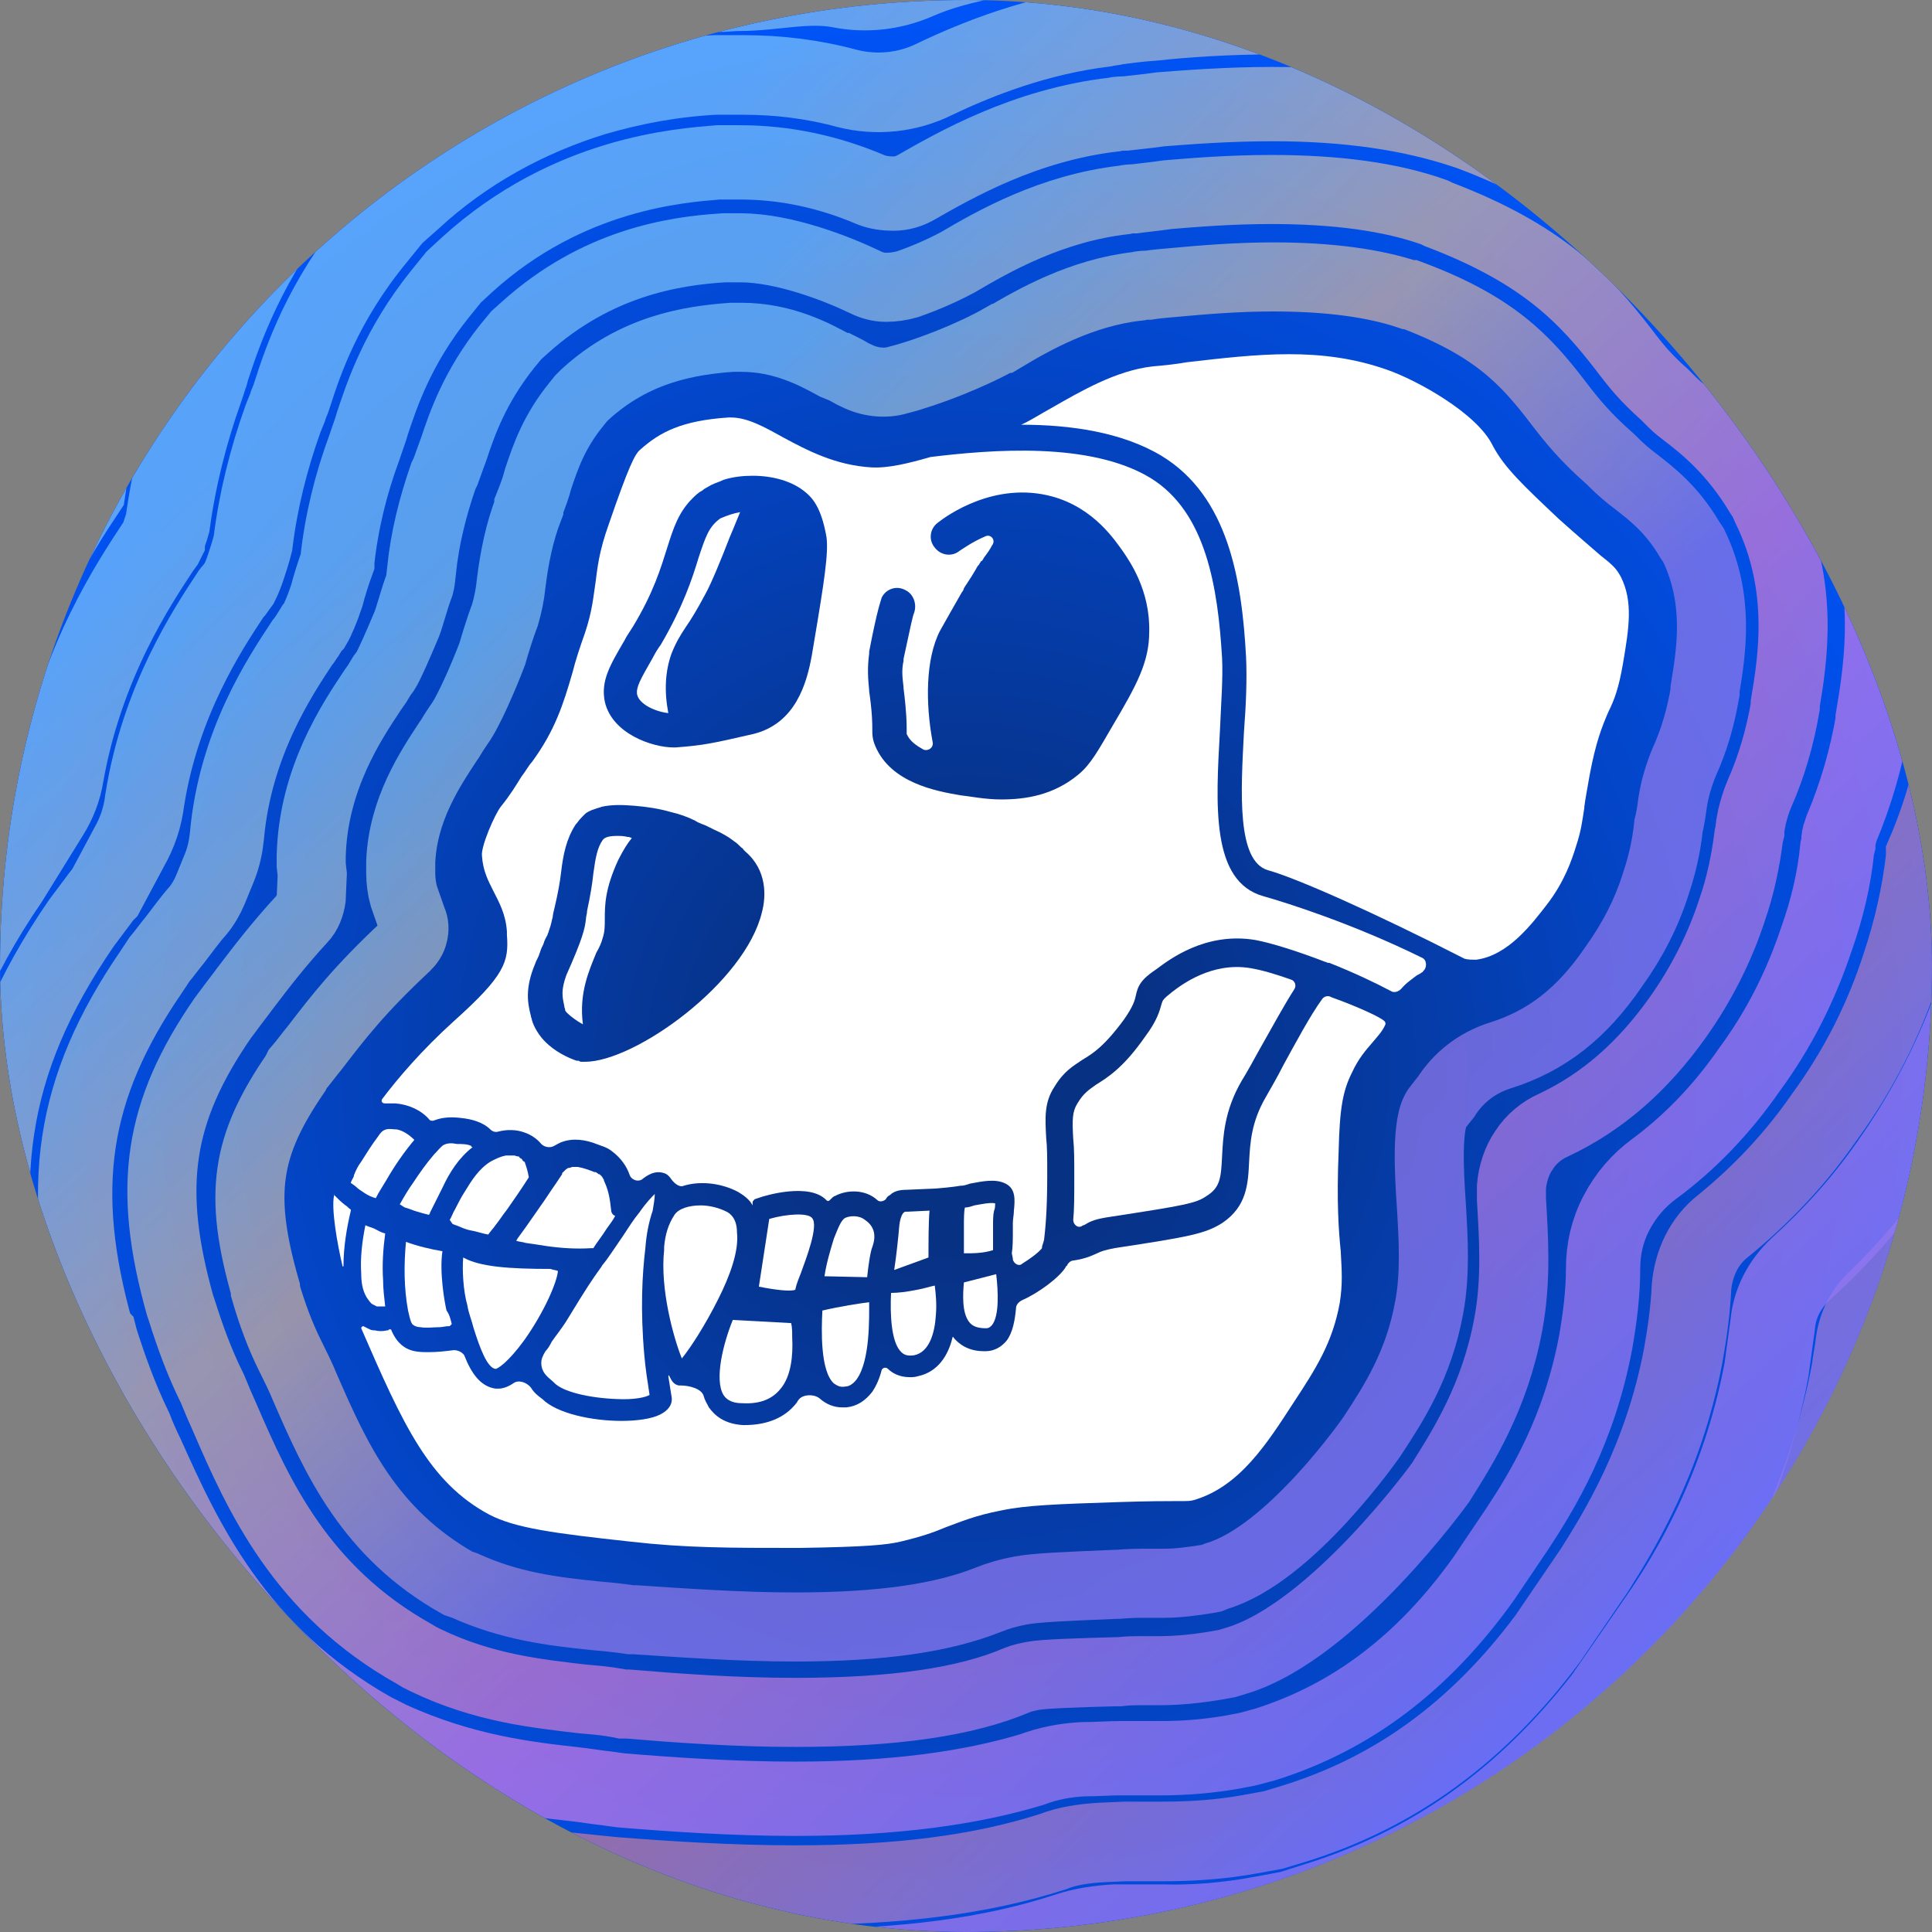 <svg width="24" height="24" viewBox="0 0 24 24" fill="none" xmlns="http://www.w3.org/2000/svg">
<rect x="0" y="0" width="24" height="24" fill="#808080" stroke="none"/>
<g clip-path="url(#clip0_28_644)">
<path d="M24 12C24 5.366 18.621 0 12 0C5.366 0 0 5.366 0 12C0 18.621 5.366 24 12 24C18.621 24 24 18.621 24 12Z" fill="url(#paint0_radial_28_644)"/>
<path d="M20.16 8.25C20.108 8.548 20.056 8.69 19.979 8.845C19.901 9.026 19.823 9.22 19.746 9.634C19.72 9.789 19.694 9.918 19.681 10.022V10.035C19.655 10.203 19.642 10.319 19.578 10.513C19.526 10.681 19.435 10.953 19.216 11.237C19.035 11.47 18.737 11.871 18.336 11.922C18.297 11.922 18.233 11.922 18.194 11.91C17.056 11.328 16.086 10.901 15.75 10.81C15.362 10.694 15.414 9.841 15.453 9.091C15.479 8.754 15.492 8.431 15.479 8.16C15.427 7.203 15.259 6.168 14.431 5.664C13.94 5.367 13.293 5.276 12.685 5.276C12.802 5.224 12.918 5.147 13.06 5.069C13.422 4.862 13.862 4.604 14.315 4.552C14.457 4.539 14.599 4.526 14.742 4.5C15.634 4.397 16.41 4.306 17.224 4.591C17.599 4.72 18.349 5.134 18.543 5.535C18.685 5.806 18.918 6.026 19.371 6.453C19.616 6.673 19.772 6.802 19.888 6.905C20.056 7.035 20.082 7.073 20.134 7.164C20.289 7.474 20.237 7.798 20.16 8.25Z" fill="white"/>
<path d="M16.035 12.168C16.086 12.181 16.112 12.246 16.073 12.297C15.957 12.479 15.815 12.737 15.647 13.035C15.569 13.177 15.491 13.319 15.427 13.422C15.207 13.797 15.194 14.121 15.181 14.367C15.168 14.638 15.155 14.754 14.987 14.858C14.858 14.948 14.716 14.974 13.784 15.117C13.616 15.142 13.552 15.168 13.487 15.207C13.474 15.22 13.448 15.22 13.435 15.233C13.384 15.259 13.332 15.207 13.332 15.155C13.345 15.026 13.345 14.858 13.345 14.638V14.599C13.345 14.418 13.345 14.263 13.332 14.147C13.319 13.914 13.319 13.81 13.384 13.707C13.461 13.578 13.526 13.539 13.616 13.474C13.759 13.384 13.953 13.267 14.224 12.879C14.379 12.672 14.405 12.556 14.431 12.466C14.444 12.427 14.444 12.414 14.56 12.323C14.677 12.233 15.052 11.948 15.53 12.026C15.685 12.052 15.854 12.104 16.035 12.168Z" fill="white"/>
<path d="M12.323 16.461C12.297 16.487 12.285 16.5 12.246 16.5C12.142 16.5 12.078 16.474 12.039 16.422C11.948 16.306 11.961 16.073 11.974 15.931L12.375 15.828C12.401 16.047 12.414 16.345 12.323 16.461Z" fill="white"/>
<path d="M12.349 15.039C12.336 15.091 12.336 15.155 12.336 15.233C12.336 15.259 12.336 15.285 12.336 15.31C12.336 15.375 12.336 15.479 12.336 15.53C12.207 15.569 12.103 15.569 11.974 15.569C11.974 15.53 11.974 15.466 11.974 15.427C11.974 15.401 11.974 15.362 11.974 15.336C11.974 15.297 11.974 15.272 11.974 15.233C11.974 15.155 11.974 15.039 11.987 15C12.026 15 12.065 14.987 12.103 14.974C12.181 14.961 12.297 14.935 12.362 14.948C12.362 14.974 12.362 15.013 12.349 15.039Z" fill="white"/>
<path d="M11.625 16.345C11.612 16.552 11.547 16.798 11.354 16.836C11.263 16.849 11.224 16.823 11.198 16.798C11.069 16.681 11.056 16.319 11.069 16.061C11.159 16.061 11.263 16.048 11.392 16.022C11.47 16.009 11.547 15.983 11.612 15.97C11.625 16.073 11.638 16.203 11.625 16.345Z" fill="white"/>
<path d="M11.534 15.621L11.108 15.776C11.134 15.608 11.159 15.375 11.172 15.22C11.185 15.116 11.211 15.078 11.224 15.065C11.224 15.065 11.237 15.052 11.25 15.052C11.25 15.052 11.25 15.052 11.263 15.052H11.276L11.547 15.039C11.534 15.168 11.534 15.453 11.534 15.621Z" fill="white"/>
<path d="M10.836 15.491C10.81 15.556 10.785 15.737 10.772 15.866L10.242 15.854C10.267 15.685 10.319 15.517 10.358 15.388C10.41 15.259 10.448 15.155 10.5 15.129C10.552 15.104 10.668 15.091 10.746 15.155C10.862 15.233 10.888 15.349 10.836 15.491Z" fill="white"/>
<path d="M10.642 17.134C10.604 17.185 10.552 17.224 10.5 17.224C10.435 17.237 10.397 17.211 10.358 17.185C10.19 17.03 10.203 16.526 10.216 16.28C10.435 16.229 10.681 16.19 10.797 16.177C10.797 16.371 10.81 16.901 10.642 17.134Z" fill="white"/>
<path d="M9.944 15.828C9.918 15.892 9.892 15.957 9.879 16.022C9.815 16.047 9.621 16.022 9.427 15.983L9.556 15.142C9.776 15.078 10.034 15.065 10.086 15.129C10.177 15.22 10.009 15.647 9.944 15.828Z" fill="white"/>
<path d="M9.698 17.25C9.595 17.38 9.44 17.444 9.22 17.431C9.065 17.431 9.013 17.367 8.987 17.328C8.871 17.134 8.987 16.681 9.103 16.397L9.828 16.436C9.841 16.487 9.841 16.552 9.841 16.617C9.853 16.836 9.828 17.095 9.698 17.25Z" fill="white"/>
<path d="M15.698 11.134C15.039 10.953 15.104 9.996 15.155 9.065C15.168 8.742 15.194 8.431 15.181 8.173C15.129 7.306 14.987 6.362 14.289 5.936C13.539 5.483 12.31 5.586 11.56 5.677C11.289 5.755 11.03 5.819 10.823 5.806C10.384 5.78 10.034 5.599 9.724 5.431C9.491 5.302 9.284 5.186 9.078 5.186C9.065 5.186 9.052 5.186 9.052 5.186C8.47 5.224 8.198 5.367 7.953 5.586C7.888 5.638 7.81 5.793 7.565 6.505C7.435 6.867 7.422 7.061 7.397 7.242C7.371 7.41 7.358 7.591 7.267 7.862C7.203 8.043 7.151 8.198 7.112 8.354C6.996 8.755 6.892 9.078 6.608 9.466C6.569 9.505 6.53 9.582 6.478 9.647C6.414 9.75 6.336 9.88 6.22 10.022C6.142 10.125 5.974 10.513 5.987 10.63C6 10.823 6.065 10.94 6.129 11.069C6.194 11.198 6.284 11.354 6.297 11.573V11.612C6.323 11.948 6.272 12.117 5.638 12.685C5.237 13.048 4.94 13.397 4.746 13.655C4.733 13.681 4.746 13.707 4.784 13.707C4.797 13.707 4.797 13.707 4.797 13.707C4.81 13.707 4.823 13.707 4.836 13.707C4.849 13.707 4.862 13.707 4.875 13.707C4.888 13.707 4.901 13.707 4.914 13.707C5.069 13.72 5.224 13.785 5.328 13.901C5.341 13.927 5.379 13.927 5.405 13.914C5.509 13.875 5.625 13.875 5.728 13.888C5.858 13.901 6 13.94 6.091 14.03C6.116 14.056 6.155 14.069 6.194 14.056C6.297 14.03 6.414 14.03 6.517 14.069C6.595 14.095 6.672 14.147 6.724 14.211C6.763 14.25 6.828 14.263 6.879 14.237C6.905 14.224 6.944 14.198 6.983 14.185C7.125 14.134 7.28 14.16 7.409 14.211C7.474 14.237 7.539 14.25 7.603 14.302C7.707 14.38 7.784 14.483 7.823 14.599C7.849 14.664 7.94 14.69 7.991 14.638C8.095 14.56 8.172 14.548 8.25 14.573C8.289 14.586 8.315 14.612 8.341 14.651C8.379 14.703 8.444 14.755 8.496 14.729C8.716 14.664 8.974 14.703 9.168 14.806C9.233 14.845 9.31 14.897 9.349 14.974V14.935C9.349 14.923 9.362 14.91 9.375 14.897L9.414 14.884C9.517 14.845 10.06 14.69 10.267 14.91C10.28 14.923 10.293 14.923 10.306 14.91C10.332 14.884 10.358 14.858 10.371 14.858C10.513 14.78 10.746 14.767 10.901 14.91C10.927 14.935 10.979 14.923 11.004 14.897C11.017 14.871 11.03 14.858 11.056 14.845C11.108 14.793 11.185 14.78 11.263 14.78L11.56 14.767C11.638 14.767 11.871 14.742 11.935 14.729H11.948C11.974 14.729 12.013 14.716 12.052 14.703C12.194 14.677 12.362 14.638 12.491 14.703C12.621 14.767 12.608 14.91 12.595 15.039C12.595 15.091 12.582 15.142 12.582 15.194C12.582 15.22 12.582 15.246 12.582 15.272C12.582 15.388 12.582 15.492 12.569 15.569L12.582 15.634C12.582 15.634 12.582 15.634 12.582 15.647C12.595 15.698 12.659 15.737 12.698 15.698C12.802 15.634 12.905 15.556 12.944 15.505V15.492C12.944 15.479 12.957 15.453 12.97 15.401C12.983 15.285 13.009 15.065 13.009 14.612C13.009 14.586 13.009 14.573 13.009 14.56C13.009 14.392 13.009 14.25 12.996 14.134C12.983 13.888 12.97 13.694 13.099 13.5C13.216 13.306 13.332 13.242 13.448 13.164C13.578 13.086 13.72 12.996 13.966 12.66C14.082 12.492 14.095 12.427 14.108 12.375C14.134 12.246 14.172 12.168 14.366 12.039C14.522 11.923 14.974 11.573 15.595 11.677C15.802 11.716 16.125 11.819 16.461 11.948C16.474 11.948 16.487 11.961 16.5 11.961H16.513C16.81 12.078 17.082 12.207 17.276 12.31C17.315 12.336 17.366 12.323 17.405 12.285C17.47 12.207 17.535 12.168 17.599 12.117C17.625 12.104 17.651 12.091 17.664 12.078C17.677 12.078 17.677 12.065 17.677 12.065C17.729 12.026 17.729 11.923 17.664 11.897C16.797 11.47 15.97 11.211 15.698 11.134ZM9.466 11.328C9.259 12.207 7.888 13.19 7.267 13.19H7.254C7.241 13.19 7.228 13.19 7.228 13.19C7.216 13.19 7.203 13.19 7.19 13.177C7.177 13.177 7.177 13.177 7.164 13.177C7.047 13.138 6.892 13.06 6.776 12.944C6.698 12.867 6.634 12.763 6.608 12.673C6.608 12.66 6.595 12.634 6.595 12.621C6.556 12.466 6.517 12.285 6.647 11.974C6.659 11.935 6.685 11.897 6.698 11.858C6.698 11.845 6.711 11.832 6.711 11.819C6.724 11.78 6.737 11.755 6.75 11.729C6.763 11.677 6.789 11.638 6.802 11.612C6.802 11.599 6.815 11.586 6.815 11.573C6.853 11.47 6.853 11.431 6.866 11.392C6.866 11.367 6.879 11.315 6.892 11.263C6.931 11.095 6.957 10.953 6.97 10.836C6.996 10.617 7.034 10.423 7.151 10.242C7.177 10.216 7.19 10.19 7.216 10.164C7.228 10.151 7.228 10.151 7.241 10.138C7.254 10.125 7.254 10.125 7.267 10.112C7.293 10.086 7.332 10.073 7.358 10.06C7.371 10.06 7.384 10.048 7.397 10.048C7.422 10.035 7.448 10.035 7.474 10.022C7.591 9.996 7.72 9.996 7.875 10.009C8.043 10.022 8.198 10.048 8.328 10.086C8.444 10.112 8.547 10.151 8.625 10.19C8.638 10.19 8.638 10.203 8.651 10.203C8.664 10.216 8.677 10.216 8.703 10.229C8.728 10.242 8.741 10.242 8.767 10.255C8.793 10.267 8.819 10.28 8.845 10.293L8.871 10.306C8.961 10.345 9.052 10.397 9.116 10.448C9.155 10.474 9.181 10.5 9.207 10.526C9.22 10.539 9.233 10.539 9.233 10.552C9.246 10.565 9.246 10.565 9.259 10.578C9.53 10.81 9.517 11.134 9.466 11.328ZM10.112 7.979L10.086 8.134C10.022 8.496 9.879 8.987 9.362 9.117C8.858 9.233 8.741 9.259 8.392 9.285C8.379 9.285 8.379 9.285 8.366 9.285C8.108 9.285 7.603 9.117 7.513 8.716C7.461 8.457 7.578 8.263 7.759 7.953C7.784 7.901 7.823 7.849 7.862 7.785C8.121 7.358 8.211 7.048 8.289 6.802C8.366 6.556 8.431 6.362 8.599 6.194C8.638 6.155 8.677 6.117 8.728 6.091C8.754 6.065 8.793 6.052 8.832 6.026C8.884 6 8.935 5.987 8.987 5.961C9.103 5.923 9.233 5.91 9.349 5.91C9.595 5.91 9.841 5.974 10.009 6.117C10.086 6.181 10.203 6.298 10.267 6.673C10.293 6.867 10.241 7.216 10.112 7.979ZM13.823 9.013C13.642 9.323 13.552 9.492 13.397 9.621C13.086 9.88 12.737 9.931 12.44 9.931C12.233 9.931 12.052 9.892 11.935 9.88C11.625 9.828 11.069 9.724 10.875 9.272C10.836 9.181 10.836 9.13 10.836 9.052C10.836 8.987 10.836 8.858 10.797 8.586V8.573C10.784 8.444 10.772 8.302 10.797 8.121V8.095C10.901 7.552 10.94 7.474 10.953 7.423C11.004 7.319 11.134 7.267 11.25 7.332C11.354 7.384 11.392 7.513 11.354 7.617C11.341 7.642 11.315 7.759 11.224 8.186V8.211C11.198 8.328 11.211 8.418 11.224 8.535V8.548C11.263 8.858 11.263 8.987 11.263 9.065C11.263 9.078 11.263 9.091 11.263 9.104V9.117C11.302 9.207 11.379 9.259 11.47 9.311C11.534 9.336 11.599 9.285 11.586 9.22C11.496 8.742 11.496 8.186 11.677 7.836C11.741 7.72 11.845 7.539 11.948 7.358C11.961 7.345 11.974 7.319 11.974 7.306C11.987 7.293 11.987 7.28 12 7.267C12.052 7.19 12.091 7.125 12.129 7.061C12.129 7.048 12.142 7.048 12.142 7.035L12.155 7.022C12.168 7.009 12.168 6.996 12.181 6.983C12.181 6.983 12.181 6.97 12.194 6.97L12.207 6.957C12.207 6.944 12.22 6.944 12.22 6.931C12.259 6.88 12.297 6.828 12.323 6.776C12.375 6.711 12.31 6.634 12.246 6.66C12.065 6.737 11.948 6.828 11.922 6.841C11.832 6.918 11.69 6.905 11.612 6.802C11.534 6.711 11.547 6.569 11.651 6.492C11.767 6.401 12.362 5.974 13.073 6.168C13.591 6.311 13.849 6.711 13.953 6.854C14.03 6.97 14.289 7.332 14.276 7.849C14.276 8.224 14.121 8.509 13.823 9.013Z" fill="white"/>
<path d="M9.194 6.362C9.155 6.453 9.116 6.556 9.065 6.673C8.961 6.944 8.832 7.255 8.767 7.371C8.664 7.565 8.586 7.694 8.522 7.785C8.444 7.901 8.392 7.992 8.341 8.121C8.263 8.341 8.25 8.586 8.302 8.858C8.16 8.845 7.94 8.755 7.914 8.625C7.901 8.535 7.953 8.444 8.108 8.173C8.134 8.121 8.173 8.056 8.211 8.005C8.483 7.539 8.599 7.19 8.677 6.931C8.767 6.66 8.806 6.543 8.948 6.44C9.039 6.401 9.116 6.375 9.194 6.362Z" fill="white"/>
<path d="M8.922 16.138C8.767 16.448 8.586 16.733 8.47 16.875C8.366 16.617 8.198 16.009 8.25 15.53C8.25 15.518 8.25 15.505 8.25 15.492C8.263 15.336 8.302 15.207 8.379 15.091C8.431 15.013 8.56 14.974 8.703 14.974C8.806 14.974 8.922 15 9.026 15.052C9.078 15.078 9.155 15.143 9.155 15.311C9.181 15.543 9.065 15.854 8.922 16.138Z" fill="white"/>
<path d="M17.198 12.685C17.211 12.698 17.211 12.711 17.211 12.724C17.172 12.815 17.108 12.879 17.043 12.957C16.965 13.047 16.875 13.151 16.797 13.319C16.681 13.552 16.642 13.759 16.629 14.302C16.603 14.935 16.629 15.284 16.655 15.543C16.668 15.789 16.681 15.944 16.642 16.19C16.552 16.681 16.345 17.004 16.073 17.418C15.737 17.935 15.401 18.466 14.832 18.634C14.78 18.647 14.78 18.647 14.625 18.647C14.496 18.647 14.276 18.647 13.875 18.66C13.125 18.685 12.75 18.698 12.44 18.763C12.103 18.828 11.935 18.905 11.754 18.97C11.599 19.035 11.457 19.086 11.185 19.151C11.017 19.19 10.771 19.216 9.931 19.229C9.052 19.229 8.522 19.229 7.836 19.151C6.879 19.047 6.401 18.983 6.078 18.815C5.328 18.414 5.004 17.69 4.487 16.5C4.487 16.487 4.5 16.474 4.513 16.474C4.539 16.487 4.565 16.5 4.591 16.513C4.616 16.526 4.642 16.526 4.655 16.526C4.707 16.539 4.759 16.539 4.81 16.526C4.823 16.526 4.823 16.526 4.836 16.513C4.849 16.513 4.862 16.513 4.862 16.526C4.901 16.616 4.953 16.694 5.043 16.746C5.134 16.797 5.237 16.797 5.328 16.797C5.431 16.797 5.534 16.785 5.638 16.772C5.69 16.772 5.741 16.797 5.767 16.836C5.858 17.069 5.974 17.224 6.155 17.25C6.168 17.25 6.181 17.25 6.194 17.25C6.233 17.25 6.297 17.237 6.375 17.185C6.44 17.134 6.543 17.172 6.595 17.237C6.634 17.302 6.685 17.341 6.737 17.379C6.918 17.56 7.358 17.651 7.72 17.651C7.914 17.651 8.095 17.625 8.198 17.573C8.353 17.496 8.353 17.392 8.341 17.341C8.328 17.263 8.315 17.172 8.302 17.095C8.302 17.082 8.315 17.082 8.315 17.095C8.341 17.147 8.366 17.198 8.431 17.211C8.444 17.211 8.444 17.211 8.457 17.211C8.56 17.211 8.716 17.25 8.741 17.341C8.754 17.392 8.78 17.431 8.806 17.483C8.871 17.573 8.987 17.69 9.233 17.703H9.246C9.53 17.703 9.75 17.612 9.892 17.431C9.905 17.418 9.905 17.405 9.918 17.392C9.97 17.315 10.125 17.315 10.19 17.379C10.267 17.444 10.358 17.483 10.461 17.483C10.474 17.483 10.5 17.483 10.513 17.483C10.642 17.47 10.746 17.405 10.836 17.289C10.888 17.211 10.927 17.121 10.953 17.017C10.966 16.991 11.004 16.979 11.03 17.004C11.082 17.056 11.172 17.108 11.302 17.108C11.328 17.108 11.366 17.108 11.405 17.095C11.651 17.043 11.78 16.836 11.832 16.616C11.832 16.604 11.845 16.604 11.845 16.616C11.909 16.694 12.026 16.785 12.22 16.785C12.233 16.785 12.246 16.785 12.246 16.785C12.349 16.785 12.44 16.733 12.504 16.655C12.582 16.552 12.608 16.397 12.621 16.254C12.621 16.216 12.646 16.177 12.698 16.151C12.905 16.06 13.164 15.866 13.241 15.737C13.241 15.737 13.241 15.724 13.254 15.724C13.267 15.685 13.306 15.659 13.332 15.659C13.5 15.634 13.565 15.595 13.629 15.569C13.681 15.543 13.72 15.53 13.849 15.504C14.793 15.362 14.974 15.323 15.181 15.194C15.491 14.987 15.504 14.703 15.517 14.431C15.53 14.198 15.543 13.94 15.724 13.629C15.789 13.513 15.866 13.384 15.944 13.229C16.086 12.97 16.28 12.608 16.422 12.414C16.448 12.375 16.5 12.362 16.539 12.388C16.862 12.504 17.146 12.634 17.198 12.685Z" fill="white"/>
<path d="M8.017 15.504C7.978 15.828 7.953 16.267 8.004 16.836C8.017 16.991 8.043 17.16 8.069 17.328C8.03 17.354 7.888 17.392 7.655 17.379C7.319 17.366 6.983 17.289 6.879 17.172L6.866 17.16C6.789 17.095 6.724 17.043 6.724 16.927C6.724 16.888 6.737 16.849 6.776 16.785C6.802 16.759 6.828 16.72 6.853 16.668C6.905 16.591 6.983 16.5 7.06 16.371C7.28 16.009 7.358 15.892 7.461 15.75C7.474 15.737 7.474 15.724 7.487 15.711C7.552 15.634 7.616 15.53 7.733 15.362C7.81 15.246 7.875 15.142 7.94 15.065C8.03 14.935 8.095 14.871 8.134 14.832C8.134 14.884 8.121 14.961 8.108 15.039C8.056 15.194 8.03 15.336 8.017 15.504Z" fill="white"/>
<path d="M7.849 10.41C7.849 10.423 7.849 10.423 7.849 10.41C7.797 10.474 7.746 10.552 7.681 10.681C7.513 11.043 7.513 11.25 7.513 11.418C7.513 11.509 7.513 11.573 7.487 11.651C7.474 11.703 7.448 11.767 7.409 11.832C7.319 12.052 7.19 12.336 7.241 12.724C7.164 12.685 7.047 12.595 7.022 12.556C7.022 12.53 7.009 12.517 7.009 12.492C6.983 12.375 6.97 12.298 7.034 12.117C7.241 11.651 7.267 11.535 7.28 11.405C7.28 11.38 7.293 11.354 7.293 11.315C7.332 11.134 7.358 10.979 7.371 10.849C7.397 10.655 7.422 10.526 7.487 10.435C7.513 10.397 7.578 10.384 7.668 10.384C7.707 10.384 7.746 10.384 7.797 10.397H7.81C7.849 10.41 7.849 10.41 7.849 10.41Z" fill="white"/>
<path d="M7.591 15.026C7.578 14.91 7.565 14.806 7.513 14.69C7.513 14.69 7.5 14.664 7.5 14.651C7.487 14.638 7.487 14.625 7.474 14.612L7.461 14.599C7.448 14.586 7.448 14.586 7.435 14.586L7.422 14.573C7.41 14.573 7.41 14.56 7.397 14.56H7.384C7.319 14.535 7.254 14.509 7.177 14.496C7.164 14.496 7.151 14.496 7.151 14.496C7.138 14.496 7.138 14.496 7.125 14.496H7.112C7.099 14.496 7.086 14.509 7.06 14.509C7.047 14.509 7.047 14.522 7.035 14.522L7.022 14.535C7.009 14.548 7.009 14.548 6.996 14.56L6.983 14.573V14.586C6.957 14.625 6.931 14.664 6.905 14.703C6.841 14.793 6.776 14.897 6.711 14.987C6.647 15.078 6.595 15.155 6.53 15.246C6.491 15.298 6.466 15.336 6.427 15.388C6.427 15.401 6.414 15.401 6.414 15.414C6.453 15.427 6.491 15.427 6.53 15.44C6.621 15.453 6.711 15.466 6.789 15.479C6.97 15.505 7.164 15.517 7.345 15.505C7.358 15.505 7.358 15.505 7.371 15.505C7.41 15.44 7.474 15.362 7.539 15.259C7.578 15.207 7.616 15.155 7.642 15.104C7.603 15.091 7.591 15.052 7.591 15.026Z" fill="white"/>
<path d="M6.931 15.789C6.918 15.931 6.763 16.293 6.517 16.642C6.31 16.927 6.181 17.005 6.155 17.005C6.052 16.991 5.961 16.746 5.884 16.5C5.858 16.397 5.819 16.306 5.806 16.216C5.754 16.035 5.741 15.776 5.754 15.621C5.961 15.737 6.323 15.763 6.84 15.763C6.866 15.776 6.905 15.776 6.931 15.789Z" fill="white"/>
<path d="M6.569 14.625C6.479 14.767 6.388 14.897 6.298 15.026C6.246 15.091 6.207 15.155 6.155 15.22C6.129 15.259 6.091 15.297 6.065 15.336C5.987 15.323 5.923 15.297 5.845 15.284C5.78 15.272 5.729 15.246 5.664 15.22C5.651 15.22 5.638 15.207 5.625 15.207C5.612 15.194 5.599 15.168 5.586 15.155C5.612 15.116 5.625 15.065 5.651 15.026C5.69 14.948 5.729 14.871 5.78 14.793C5.858 14.664 5.948 14.522 6.091 14.431C6.104 14.431 6.104 14.418 6.116 14.418C6.168 14.392 6.22 14.366 6.285 14.354C6.298 14.354 6.336 14.354 6.362 14.354H6.375C6.375 14.354 6.375 14.354 6.388 14.354C6.401 14.354 6.414 14.366 6.44 14.366C6.44 14.366 6.453 14.366 6.453 14.379C6.466 14.392 6.479 14.392 6.491 14.405C6.466 14.392 6.517 14.444 6.517 14.431C6.543 14.509 6.556 14.547 6.569 14.625Z" fill="white"/>
<path d="M5.871 14.25C5.703 14.38 5.586 14.56 5.496 14.755C5.444 14.858 5.392 14.961 5.341 15.065C5.341 15.078 5.328 15.091 5.328 15.091C5.276 15.078 5.224 15.065 5.185 15.052C5.134 15.039 5.082 15.013 5.03 15C5.004 14.987 4.991 14.974 4.966 14.961C5.017 14.871 5.069 14.78 5.134 14.69C5.211 14.573 5.302 14.444 5.392 14.341C5.431 14.302 5.47 14.25 5.509 14.224C5.56 14.198 5.612 14.198 5.677 14.211C5.741 14.211 5.806 14.211 5.858 14.237C5.845 14.237 5.858 14.25 5.871 14.25Z" fill="white"/>
<path d="M5.612 16.448C5.599 16.461 5.599 16.461 5.586 16.474H5.573C5.534 16.474 5.496 16.487 5.457 16.487C5.379 16.487 5.302 16.5 5.224 16.487C5.185 16.487 5.147 16.474 5.121 16.448C5.095 16.41 5.082 16.332 5.069 16.28C5.017 15.996 5.017 15.711 5.043 15.427C5.185 15.479 5.341 15.517 5.496 15.543C5.457 15.802 5.522 16.177 5.547 16.28C5.586 16.332 5.599 16.397 5.612 16.448Z" fill="white"/>
<path d="M5.147 14.16C5.017 14.315 4.901 14.483 4.797 14.664C4.759 14.729 4.707 14.806 4.668 14.884C4.616 14.871 4.565 14.845 4.526 14.819C4.487 14.793 4.448 14.768 4.422 14.742C4.41 14.729 4.384 14.716 4.371 14.703C4.371 14.703 4.358 14.703 4.358 14.69C4.371 14.651 4.397 14.625 4.397 14.599C4.422 14.535 4.448 14.483 4.487 14.431C4.552 14.328 4.616 14.224 4.694 14.121C4.72 14.082 4.746 14.043 4.797 14.03C4.836 14.018 4.888 14.03 4.927 14.03C5.004 14.043 5.082 14.095 5.147 14.16Z" fill="white"/>
<path d="M4.151 14.845C4.151 14.832 4.164 14.832 4.151 14.845C4.203 14.897 4.241 14.935 4.293 14.974C4.319 14.987 4.332 15.013 4.358 15.026C4.358 15.026 4.358 15.026 4.358 15.039C4.306 15.259 4.267 15.492 4.267 15.724C4.267 15.737 4.254 15.737 4.254 15.724C4.19 15.453 4.112 15.013 4.151 14.845Z" fill="white"/>
<path d="M4.785 15.323C4.759 15.517 4.746 15.711 4.759 15.905C4.759 16.009 4.772 16.112 4.785 16.229C4.759 16.229 4.733 16.229 4.707 16.229H4.694H4.681C4.655 16.216 4.655 16.216 4.629 16.203C4.604 16.19 4.578 16.151 4.552 16.112C4.5 16.022 4.487 15.918 4.487 15.815C4.474 15.621 4.5 15.414 4.539 15.22C4.565 15.233 4.604 15.246 4.642 15.259C4.694 15.285 4.733 15.31 4.785 15.323Z" fill="white"/>
<g opacity="0.8">
<path opacity="0.8" d="M9.879 25.41C9 25.41 8.172 25.358 7.474 25.306L7.28 25.293L7.086 25.267C6.996 25.254 6.892 25.241 6.776 25.229C6.103 25.151 4.849 25.022 3.466 24.375L3.246 24.272L3.052 24.155C0.388 22.655 -0.595 20.418 -1.138 19.216C-1.177 19.138 -1.216 19.047 -1.254 18.957C-1.526 18.401 -1.694 17.91 -1.836 17.444L-1.862 17.341L-1.888 17.237C-2.276 15.867 -2.366 14.69 -2.198 13.513C-2.017 12.336 -1.591 11.276 -0.828 10.151L-0.44 9.517C-0.362 9.388 -0.31 9.246 -0.272 9.104C0.026 7.629 0.698 6.582 1.034 6.078C1.125 5.47 1.28 4.875 1.487 4.293L1.513 4.203L1.552 4.112C1.552 4.099 1.565 4.073 1.578 4.035C1.733 3.582 2.082 2.535 2.974 1.422L3.31 1.035L3.659 0.724C4.539 -0.078 5.599 -0.672 6.737 -1.009C7.371 -1.203 8.03 -1.319 8.703 -1.358H8.767H8.858C8.974 -1.358 9.091 -1.371 9.194 -1.371C9.608 -1.371 10.022 -1.332 10.435 -1.267C10.694 -1.228 10.953 -1.254 11.198 -1.358C11.909 -1.655 12.647 -1.849 13.409 -1.953C13.474 -1.965 13.526 -1.965 13.578 -1.978C13.694 -1.991 13.888 -2.017 14.121 -2.043C14.522 -2.082 15.142 -2.134 15.802 -2.134C17.108 -2.134 18.233 -1.965 19.241 -1.616L19.332 -1.59L19.41 -1.565C21.634 -0.724 22.759 0.453 23.573 1.474L23.612 1.526L23.729 1.629C24.465 2.198 25.086 2.91 25.578 3.698L25.733 3.944L25.862 4.203C26.948 6.414 26.599 8.47 26.47 9.233L26.457 9.272C26.366 9.841 26.211 10.397 26.017 10.94C25.94 11.457 25.823 11.974 25.655 12.466C25.371 13.345 24.944 14.185 24.401 14.935C24.09 15.375 23.729 15.802 23.34 16.177C23.198 16.306 23.108 16.487 23.082 16.681C23.069 16.797 23.043 16.914 23.03 17.03C22.707 18.737 21.97 19.927 21.66 20.405L20.741 21.724C19.629 23.108 18.31 24.013 16.72 24.504L16.332 24.621L15.918 24.698C15.44 24.789 14.961 24.828 14.47 24.828C14.405 24.828 14.341 24.828 14.263 24.828H14.237H14.159H14.069C13.888 24.828 13.707 24.866 13.526 24.918C12.466 25.254 11.302 25.41 9.879 25.41Z" stroke="url(#paint1_linear_28_644)" stroke-width="1.055" stroke-miterlimit="10"/>
<path opacity="0.8" d="M9.879 24.491C9.039 24.491 8.224 24.44 7.552 24.388L7.397 24.375L7.241 24.349C7.138 24.336 7.022 24.323 6.905 24.311C6.246 24.246 5.159 24.116 3.944 23.548L3.763 23.457L3.595 23.366C1.228 22.061 0.362 20.108 -0.155 18.944C-0.194 18.866 -0.233 18.763 -0.284 18.673C-0.53 18.181 -0.685 17.716 -0.815 17.302L-0.841 17.211L-0.866 17.134C-1.203 15.905 -1.293 14.871 -1.138 13.849C-0.983 12.841 -0.595 11.897 0.078 10.914L0.582 10.099C0.672 9.957 0.737 9.789 0.763 9.621C1.009 8.224 1.668 7.242 1.966 6.789L2.004 6.737L2.017 6.711C2.017 6.698 2.03 6.686 2.03 6.673C2.043 6.608 2.069 6.556 2.082 6.504C2.159 5.936 2.302 5.367 2.496 4.823L2.522 4.746L2.547 4.668C2.56 4.642 2.56 4.617 2.586 4.539C2.728 4.112 3.026 3.22 3.802 2.263L4.086 1.927L4.371 1.668C5.134 0.97 6.052 0.453 7.034 0.168C7.603 0 8.172 -0.103 8.767 -0.129H8.819H8.897C9 -0.129 9.091 -0.142 9.181 -0.142C9.608 -0.142 10.022 -0.258 10.435 -0.181C10.759 -0.116 11.082 -0.155 11.379 -0.284C11.935 -0.53 12.685 -0.621 13.539 -0.737C13.604 -0.75 13.655 -0.75 13.694 -0.763C13.81 -0.776 13.991 -0.802 14.198 -0.815C14.573 -0.853 15.155 -0.892 15.789 -0.892C16.979 -0.892 17.987 -0.737 18.879 -0.44L18.957 -0.414L19.022 -0.388C20.987 0.362 21.957 1.345 22.72 2.315C22.759 2.367 22.81 2.418 22.823 2.444L22.836 2.457L22.979 2.586L22.991 2.612C23.651 3.117 24.207 3.737 24.634 4.436L24.763 4.642L24.866 4.862C25.797 6.763 25.513 8.509 25.384 9.246L25.371 9.285C25.28 9.828 25.138 10.345 24.944 10.862C24.879 11.354 24.763 11.845 24.608 12.31C24.349 13.086 23.974 13.823 23.496 14.496C23.172 14.961 22.785 15.388 22.371 15.763C22.177 15.944 22.047 16.177 22.022 16.448C21.996 16.642 21.97 16.823 21.944 17.017C21.66 18.53 21.013 19.565 20.703 20.03L19.953 21.116C18.957 22.397 17.78 23.224 16.358 23.664L16.035 23.767L15.685 23.832C15.272 23.91 14.845 23.948 14.431 23.936C14.366 23.936 14.302 23.936 14.237 23.936H14.224H14.185C14.185 23.936 14.172 23.936 14.147 23.936H14.069H13.991H13.849C13.655 23.948 13.461 23.974 13.267 24.039C12.323 24.349 11.224 24.491 9.879 24.491Z" stroke="url(#paint2_linear_28_644)" stroke-width="1.055" stroke-miterlimit="10"/>
<path opacity="0.8" d="M9.879 23.418C9.078 23.418 8.289 23.366 7.629 23.315L7.5 23.302L7.371 23.289C7.254 23.276 7.125 23.263 6.996 23.25C6.375 23.186 5.431 23.082 4.371 22.578L4.228 22.513L4.099 22.436C2.069 21.297 1.319 19.616 0.828 18.504C0.789 18.414 0.737 18.297 0.698 18.207C0.478 17.767 0.336 17.354 0.22 16.966L0.194 16.901L0.181 16.836C-0.116 15.776 -0.194 14.871 -0.065 14.017C0.065 13.151 0.414 12.336 1.009 11.47L1.086 11.367L1.164 11.263C1.216 11.198 1.254 11.134 1.306 11.082L1.603 10.526C1.707 10.345 1.772 10.151 1.797 9.944C1.991 8.703 2.586 7.81 2.858 7.397C2.871 7.371 2.897 7.345 2.909 7.332L2.974 7.242C3 7.19 3.026 7.125 3.052 7.048C3.078 6.97 3.116 6.854 3.142 6.75C3.207 6.22 3.336 5.703 3.517 5.198L3.543 5.134L3.569 5.069C3.582 5.017 3.608 4.979 3.634 4.888C3.763 4.487 4.009 3.75 4.668 2.948L4.888 2.677L5.121 2.47C5.767 1.875 6.543 1.448 7.384 1.19C7.875 1.048 8.366 0.957 8.884 0.931H8.922H8.987C9.065 0.931 9.142 0.931 9.233 0.931C9.672 0.931 10.099 0.983 10.526 1.099C10.888 1.19 11.276 1.151 11.612 0.983C12.155 0.724 12.879 0.44 13.72 0.336C13.772 0.323 13.823 0.323 13.862 0.31C13.966 0.298 14.134 0.272 14.341 0.259C14.69 0.22 15.246 0.181 15.828 0.181C16.888 0.181 17.78 0.31 18.569 0.582L18.621 0.608L18.672 0.634C20.483 1.319 21.285 2.211 21.905 3C22.047 3.168 22.06 3.194 22.151 3.285L22.267 3.388L22.306 3.44C22.604 3.673 23.211 4.151 23.741 5.017L23.845 5.185L23.935 5.354C24.724 6.944 24.478 8.392 24.362 9.091L24.349 9.129C24.272 9.634 24.129 10.138 23.922 10.617V10.655C23.871 11.108 23.767 11.56 23.625 11.987C23.405 12.672 23.082 13.306 22.655 13.888C22.306 14.392 21.879 14.845 21.401 15.233C21.285 15.323 21.194 15.44 21.129 15.569C21.065 15.698 21.026 15.841 21.013 15.983C21 16.267 20.961 16.552 20.91 16.836C20.664 18.142 20.095 19.047 19.81 19.5L19.228 20.354C18.362 21.517 17.328 22.267 16.073 22.655L15.815 22.733L15.53 22.785C15.181 22.849 14.819 22.875 14.457 22.875C14.405 22.875 14.341 22.875 14.276 22.875H14.263H14.198C14.185 22.875 14.159 22.875 14.095 22.875H14.03H13.979L13.681 22.888C13.474 22.901 13.267 22.927 13.073 23.004C12.181 23.289 11.159 23.418 9.879 23.418Z" stroke="url(#paint3_linear_28_644)" stroke-width="0.989" stroke-miterlimit="10"/>
<path opacity="0.8" d="M9.879 22.345C9.116 22.345 8.354 22.293 7.72 22.241L7.629 22.229L7.539 22.216C7.41 22.203 7.267 22.177 7.138 22.164C6.556 22.099 5.754 22.009 4.849 21.595L4.746 21.543L4.642 21.491C2.922 20.522 2.289 19.099 1.823 18.065C1.772 17.961 1.72 17.845 1.681 17.741C1.487 17.341 1.358 16.966 1.254 16.642L1.241 16.591L1.203 16.552C0.698 14.767 0.892 13.513 1.875 12.078L1.927 12L1.978 11.922C2.043 11.845 2.108 11.754 2.172 11.677C2.263 11.56 2.353 11.431 2.457 11.315C2.522 11.237 2.573 11.147 2.612 11.056L2.728 10.772C2.78 10.642 2.806 10.513 2.819 10.384C2.922 9.233 3.478 8.405 3.75 7.991C3.776 7.966 3.802 7.914 3.815 7.901L3.879 7.798L3.905 7.772C3.944 7.707 4.009 7.552 4.06 7.397C4.086 7.293 4.138 7.125 4.19 6.983V6.97C4.241 6.491 4.358 6.013 4.526 5.56L4.539 5.522L4.552 5.483C4.578 5.405 4.604 5.341 4.629 5.25C4.746 4.901 4.94 4.306 5.47 3.647L5.638 3.44L5.806 3.285C7.06 2.147 8.457 2.056 8.922 2.017H8.948H9C9.065 2.017 9.129 2.017 9.194 2.017C9.75 2.017 10.293 2.134 10.81 2.354C10.901 2.392 11.004 2.405 11.095 2.405C11.198 2.405 11.289 2.379 11.379 2.328C11.858 2.056 12.724 1.552 13.836 1.423C13.888 1.41 13.94 1.41 13.979 1.41C14.082 1.397 14.237 1.384 14.418 1.358C14.754 1.332 15.259 1.293 15.802 1.293C16.746 1.293 17.522 1.41 18.181 1.629L18.22 1.642L18.259 1.655C19.81 2.237 20.47 2.974 21.026 3.673C21.168 3.866 21.246 3.944 21.401 4.099L21.491 4.177L21.556 4.254L21.608 4.293C21.866 4.5 22.358 4.875 22.797 5.586L22.875 5.716L22.94 5.845C23.573 7.138 23.366 8.302 23.263 8.923V8.961C23.185 9.414 23.056 9.866 22.875 10.293L22.862 10.332C22.862 10.345 22.862 10.345 22.849 10.371C22.836 10.41 22.836 10.448 22.836 10.487L22.823 10.539C22.785 10.927 22.694 11.302 22.565 11.664C22.371 12.246 22.099 12.789 21.737 13.28C21.388 13.785 20.987 14.198 20.547 14.522C20.354 14.664 20.198 14.845 20.082 15.065C19.966 15.285 19.914 15.517 19.914 15.763C19.914 16.061 19.875 16.371 19.823 16.668C19.616 17.78 19.151 18.53 18.854 18.983L18.427 19.616C17.677 20.664 16.785 21.336 15.711 21.672L15.659 21.686C15.569 21.711 15.479 21.737 15.388 21.75L15.323 21.763C15.026 21.815 14.729 21.841 14.431 21.841C14.379 21.841 14.328 21.841 14.276 21.841H14.263C14.237 21.841 14.211 21.841 14.185 21.841C14.159 21.841 14.108 21.841 14.004 21.841H13.966H13.927C13.784 21.841 13.604 21.854 13.448 21.854C13.229 21.866 13.022 21.905 12.815 21.983C12.039 22.216 11.095 22.345 9.879 22.345Z" stroke="url(#paint4_linear_28_644)" stroke-width="0.923" stroke-miterlimit="10"/>
<path opacity="0.8" d="M9.879 21.272C9.142 21.272 8.418 21.22 7.797 21.168H7.733L7.668 21.155C7.526 21.129 7.371 21.116 7.228 21.104C6.685 21.039 6.013 20.974 5.289 20.625L5.211 20.586L5.147 20.547C3.737 19.759 3.207 18.569 2.793 17.612C2.741 17.496 2.69 17.379 2.638 17.25C2.47 16.914 2.353 16.578 2.263 16.293L2.25 16.254L2.237 16.216C1.823 14.741 1.966 13.81 2.767 12.647L2.806 12.595L2.845 12.543C2.91 12.453 2.974 12.375 3.039 12.285C3.246 12.013 3.453 11.741 3.75 11.418C3.815 11.354 3.853 11.25 3.866 11.16L3.879 10.862L3.866 10.746V10.629C3.892 9.672 4.371 8.961 4.629 8.573C4.655 8.535 4.694 8.483 4.707 8.457L4.746 8.392L4.785 8.341C4.836 8.263 4.953 7.991 5.056 7.746C5.095 7.642 5.147 7.435 5.211 7.267C5.224 7.216 5.224 7.203 5.237 7.086C5.276 6.685 5.379 6.285 5.509 5.91L5.522 5.884L5.535 5.858C5.573 5.754 5.599 5.677 5.638 5.573C5.741 5.263 5.897 4.81 6.297 4.306L6.414 4.164L6.53 4.06C7.41 3.272 8.353 3.116 9 3.078H9.026H9.052C9.103 3.078 9.142 3.078 9.194 3.078C9.737 3.078 10.397 3.336 10.746 3.504C10.823 3.543 10.914 3.569 11.004 3.569C11.095 3.569 11.185 3.556 11.276 3.53C11.496 3.453 11.703 3.362 11.897 3.259C12.336 3 13.06 2.586 13.966 2.483C14.017 2.47 14.056 2.47 14.095 2.47C14.185 2.457 14.328 2.444 14.509 2.418C14.819 2.392 15.284 2.354 15.789 2.354C16.604 2.354 17.276 2.444 17.819 2.638L17.845 2.651L17.871 2.664C19.164 3.155 19.681 3.711 20.172 4.345C20.328 4.552 20.444 4.694 20.677 4.901L20.729 4.953L20.78 5.004C20.832 5.056 20.884 5.095 20.935 5.134C21.155 5.302 21.53 5.599 21.854 6.142L21.905 6.22L21.944 6.31C22.422 7.28 22.267 8.198 22.177 8.741V8.78C22.112 9.155 22.009 9.517 21.854 9.866C21.815 9.957 21.789 10.047 21.763 10.151C21.75 10.216 21.737 10.28 21.737 10.332L21.724 10.384C21.685 10.694 21.621 11.004 21.517 11.302C21.362 11.78 21.129 12.233 20.845 12.634C20.405 13.254 19.901 13.694 19.293 13.979C19.151 14.043 19.022 14.147 18.931 14.289C18.841 14.418 18.789 14.586 18.776 14.741C18.776 14.806 18.776 14.858 18.776 14.897C18.802 15.362 18.841 15.892 18.737 16.448C18.569 17.354 18.181 17.961 17.897 18.414C17.897 18.414 16.578 20.25 15.375 20.625L15.246 20.664L15.104 20.69C14.871 20.729 14.638 20.754 14.392 20.754C14.354 20.754 14.302 20.754 14.25 20.754C14.224 20.754 14.185 20.754 14.147 20.754C14.095 20.754 14.017 20.754 13.901 20.767H13.875H13.849C13.384 20.78 12.957 20.793 12.828 20.819C12.763 20.832 12.698 20.845 12.634 20.871C12 21.142 11.108 21.272 9.879 21.272Z" stroke="url(#paint5_linear_28_644)" stroke-width="0.858" stroke-miterlimit="10"/>
<path opacity="0.8" d="M9.879 20.211C9.181 20.211 8.483 20.16 7.888 20.121H7.862H7.836C7.668 20.095 7.513 20.082 7.371 20.069C6.866 20.017 6.336 19.953 5.767 19.694L5.728 19.681L5.69 19.668C4.59 19.047 4.177 18.129 3.789 17.237C3.737 17.108 3.672 16.979 3.608 16.849C3.478 16.591 3.375 16.306 3.297 16.035V16.022V16.009C2.961 14.832 3.052 14.237 3.672 13.332L3.685 13.306L3.698 13.28C3.776 13.19 3.84 13.099 3.905 13.022C4.203 12.634 4.461 12.297 5.043 11.754C5.082 11.716 5.121 11.664 5.134 11.599C5.147 11.547 5.147 11.483 5.121 11.431L5.017 11.134C4.991 11.043 4.978 10.94 4.978 10.849V10.772V10.707C5.004 10.06 5.34 9.556 5.56 9.22C5.599 9.168 5.625 9.116 5.651 9.078L5.677 9.039L5.703 9C5.819 8.845 6.013 8.392 6.116 8.121C6.142 8.03 6.207 7.81 6.272 7.642C6.31 7.513 6.336 7.384 6.349 7.254C6.388 6.931 6.453 6.608 6.569 6.31V6.297V6.285C6.621 6.155 6.659 6.052 6.685 5.948C6.776 5.677 6.879 5.366 7.164 5.017L7.215 4.953L7.267 4.901C7.888 4.332 8.573 4.228 9.09 4.19H9.103H9.116C9.142 4.19 9.181 4.19 9.207 4.19C9.724 4.19 10.112 4.397 10.371 4.539L10.435 4.565H10.448C10.526 4.603 10.578 4.642 10.642 4.668C10.797 4.746 10.991 4.772 11.159 4.72C11.521 4.629 12.078 4.41 12.44 4.203H12.453C12.841 3.97 13.435 3.634 14.134 3.556C14.172 3.543 14.224 3.543 14.263 3.543C14.341 3.53 14.483 3.517 14.638 3.504C14.922 3.478 15.362 3.44 15.815 3.44C16.513 3.44 17.069 3.517 17.496 3.66H17.509H17.521C18.556 4.047 18.944 4.461 19.358 5.004C19.526 5.224 19.694 5.431 20.004 5.703L20.03 5.728L20.056 5.754C20.134 5.832 20.224 5.91 20.328 5.987C20.509 6.129 20.767 6.323 20.987 6.698L21.013 6.737L21.039 6.776C21.362 7.448 21.259 8.082 21.181 8.56V8.599C21.129 8.897 21.052 9.181 20.922 9.466C20.858 9.621 20.806 9.789 20.78 9.957C20.767 10.06 20.754 10.138 20.741 10.203L20.728 10.254C20.703 10.5 20.651 10.733 20.573 10.966C20.457 11.341 20.276 11.69 20.043 12.013C19.655 12.582 19.215 12.931 18.634 13.112C18.349 13.203 18.116 13.384 17.961 13.629L17.909 13.694L17.858 13.759C17.715 13.927 17.754 14.573 17.78 14.961C17.806 15.388 17.832 15.828 17.754 16.241C17.625 16.953 17.315 17.431 17.043 17.845C17.043 17.845 16.034 19.306 15.116 19.578L15.052 19.604L14.987 19.616C14.819 19.642 14.638 19.668 14.457 19.668C14.418 19.668 14.379 19.668 14.328 19.668C14.289 19.668 14.25 19.668 14.198 19.668C14.134 19.668 14.043 19.668 13.888 19.681H13.875H13.862C13.254 19.707 12.879 19.72 12.672 19.759C12.53 19.785 12.401 19.823 12.271 19.875C11.716 20.095 10.966 20.211 9.879 20.211Z" stroke="url(#paint6_linear_28_644)" stroke-width="0.858" stroke-miterlimit="10"/>
</g>
</g>
<defs>
<radialGradient id="paint0_radial_28_644" cx="0" cy="0" r="1" gradientUnits="userSpaceOnUse" gradientTransform="translate(12.001 13.254) rotate(90) scale(13.48)">
<stop offset="0.167" stop-color="#073183"/>
<stop offset="1" stop-color="#0054F9"/>
</radialGradient>
<linearGradient id="paint1_linear_28_644" x1="-1.681" y1="-2.698" x2="25.814" y2="26.16" gradientUnits="userSpaceOnUse">
<stop offset="0.206" stop-color="#89D0FF"/>
<stop offset="0.398" stop-color="#EBBF9A"/>
<stop offset="0.602" stop-color="#EB8280"/>
<stop offset="0.841" stop-color="#A281FF"/>
</linearGradient>
<linearGradient id="paint2_linear_28_644" x1="-0.614" y1="-1.456" x2="24.733" y2="25.256" gradientUnits="userSpaceOnUse">
<stop offset="0.206" stop-color="#89D0FF"/>
<stop offset="0.398" stop-color="#EBBF9A"/>
<stop offset="0.602" stop-color="#EB80DA"/>
<stop offset="0.841" stop-color="#A281FF"/>
</linearGradient>
<linearGradient id="paint3_linear_28_644" x1="0.462" y1="-0.383" x2="23.662" y2="24.184" gradientUnits="userSpaceOnUse">
<stop offset="0.206" stop-color="#89D0FF"/>
<stop offset="0.398" stop-color="#EBBF9A"/>
<stop offset="0.602" stop-color="#EB8280"/>
<stop offset="0.841" stop-color="#A281FF"/>
</linearGradient>
<linearGradient id="paint4_linear_28_644" x1="1.538" y1="0.695" x2="22.584" y2="23.109" gradientUnits="userSpaceOnUse">
<stop offset="0.206" stop-color="#89D0FF"/>
<stop offset="0.398" stop-color="#EBBF9A"/>
<stop offset="0.602" stop-color="#EB80E7"/>
<stop offset="0.841" stop-color="#A281FF"/>
</linearGradient>
<linearGradient id="paint5_linear_28_644" x1="2.607" y1="1.774" x2="21.505" y2="22.034" gradientUnits="userSpaceOnUse">
<stop offset="0.206" stop-color="#89D0FF"/>
<stop offset="0.398" stop-color="#EBBF9A"/>
<stop offset="0.602" stop-color="#EB80D3"/>
<stop offset="0.841" stop-color="#A281FF"/>
</linearGradient>
<linearGradient id="paint6_linear_28_644" x1="3.69" y1="2.84" x2="20.437" y2="20.954" gradientUnits="userSpaceOnUse">
<stop offset="0.206" stop-color="#89D0FF"/>
<stop offset="0.398" stop-color="#EBBF9A"/>
<stop offset="0.602" stop-color="#A280EB"/>
<stop offset="0.841" stop-color="#A281FF"/>
</linearGradient>
<clipPath id="clip0_28_644">
<rect width="24" height="24" rx="12" fill="white"/>
</clipPath>
</defs>
</svg>
